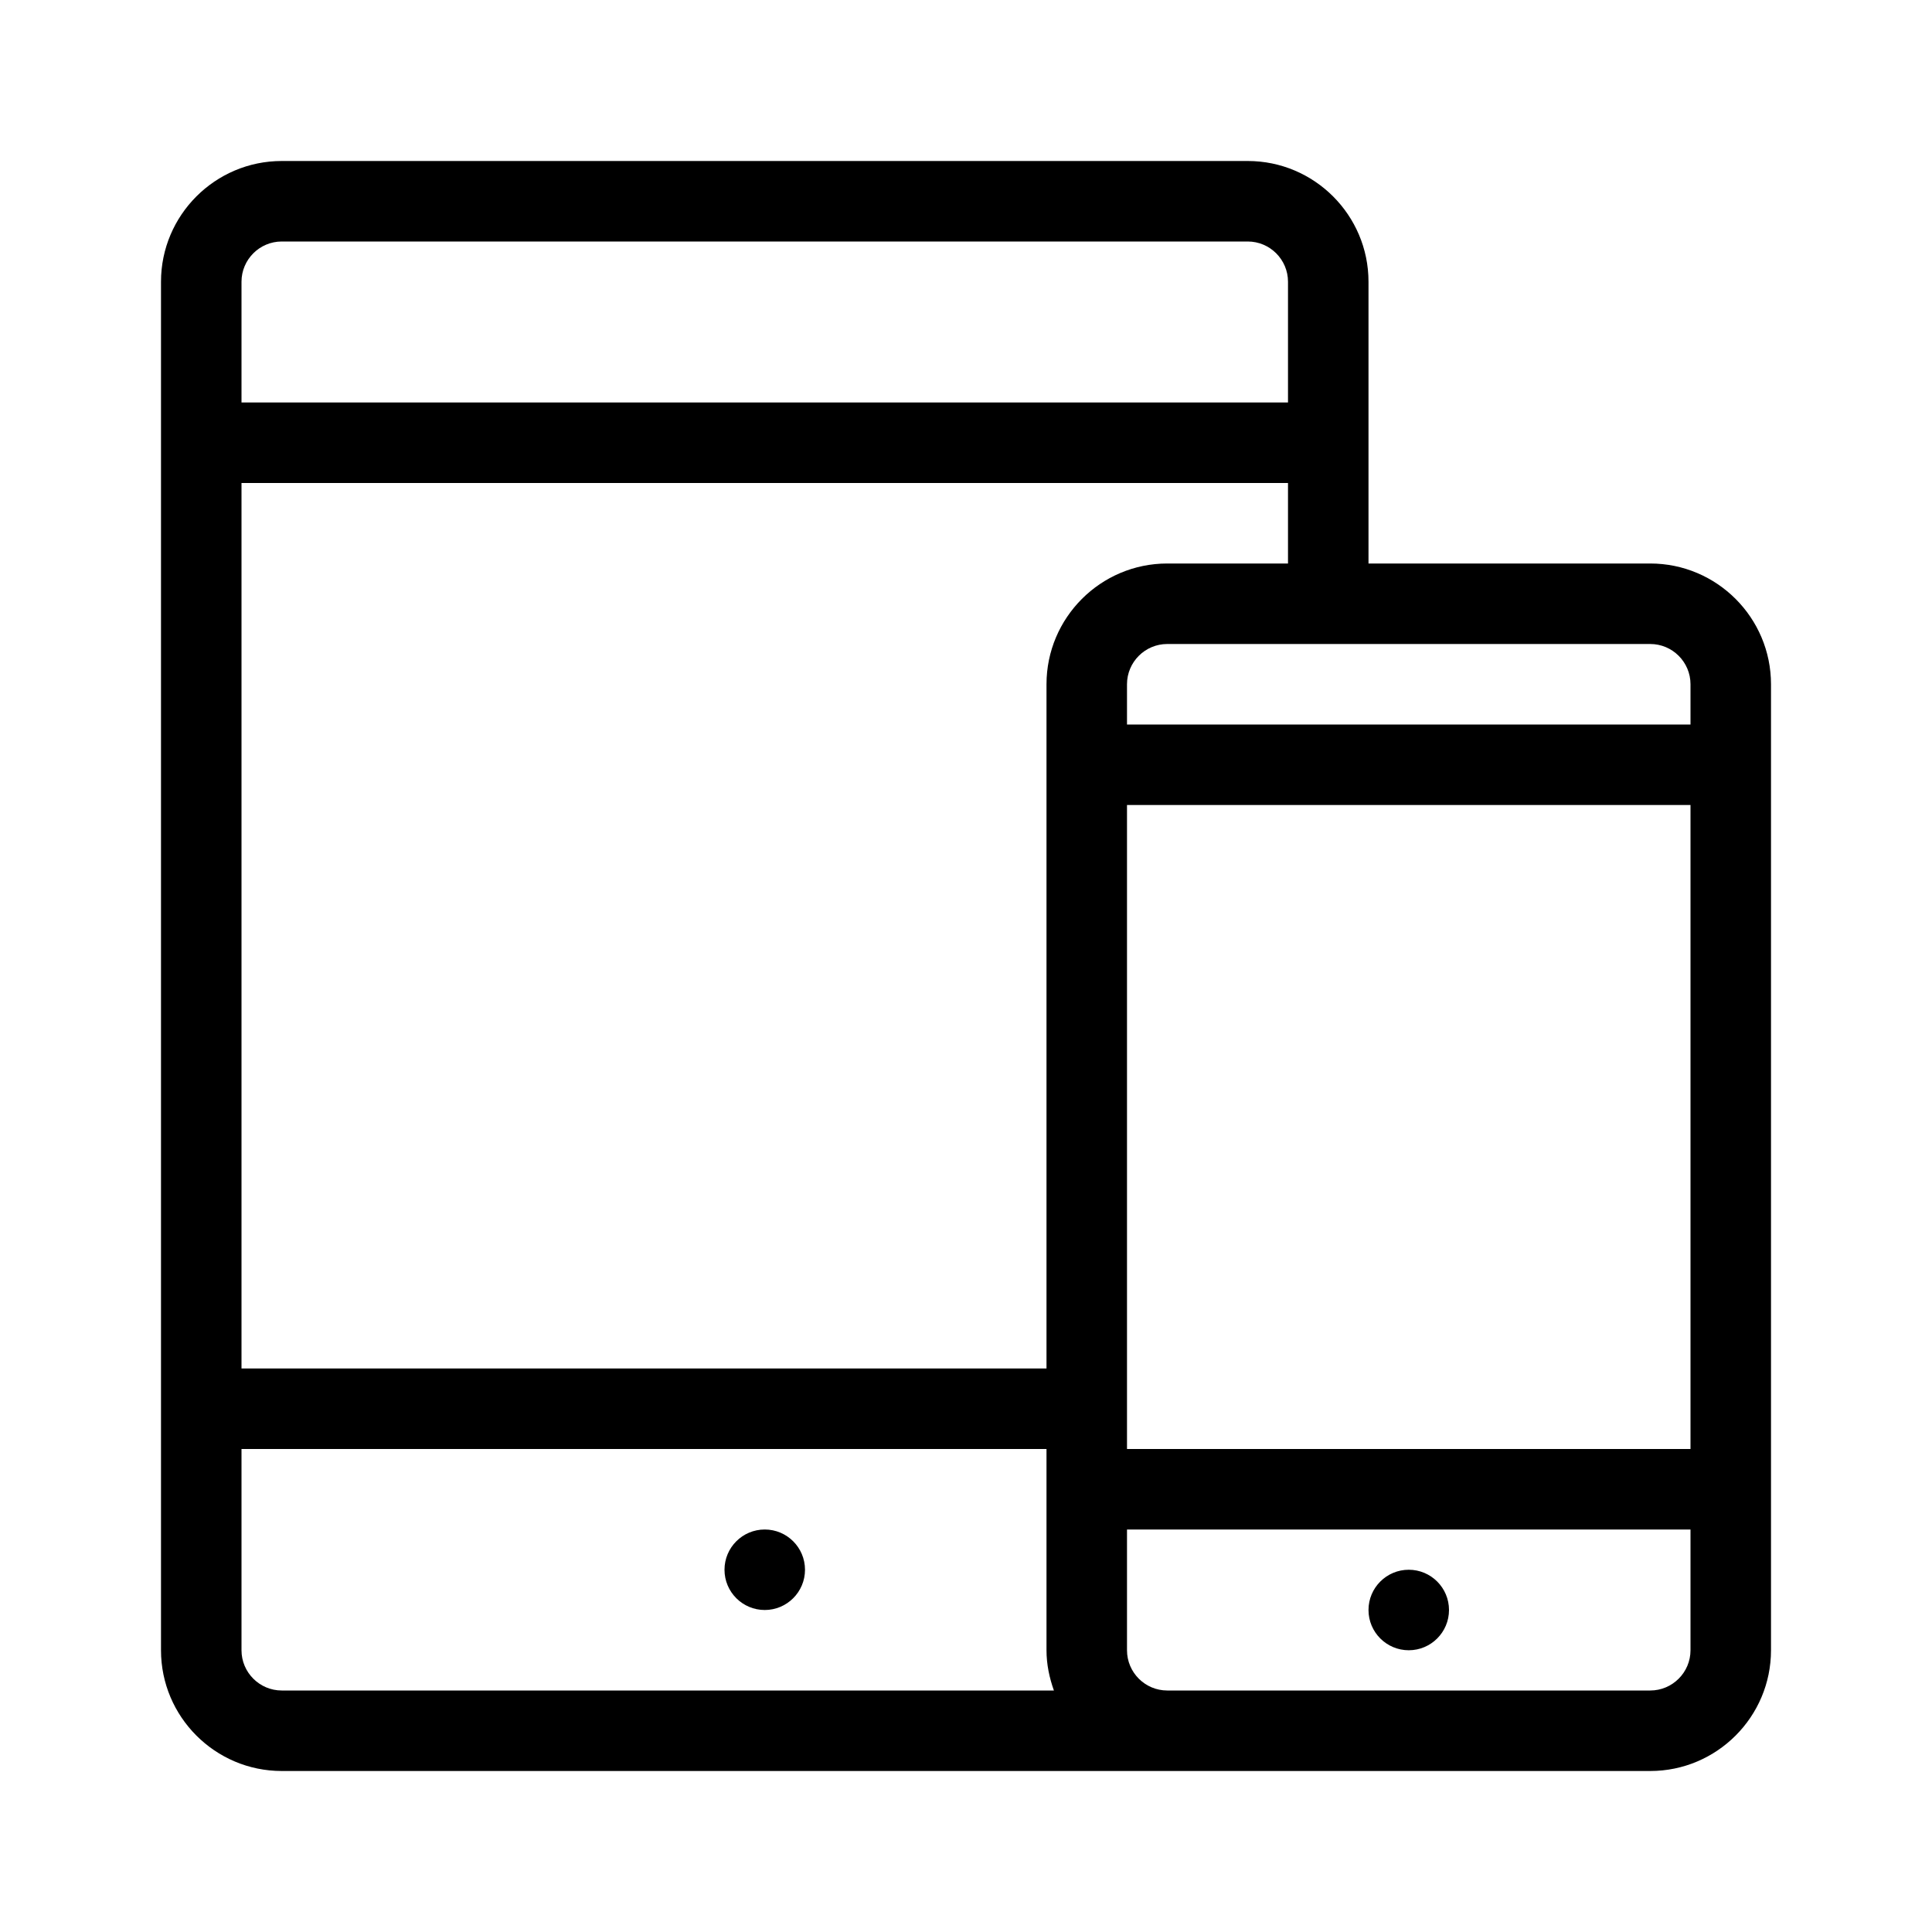 <?xml version="1.0" encoding="UTF-8"?>
<svg width="24px" height="24px"  version="1.1" xmlns="http://www.w3.org/2000/svg" xmlns:xlink="http://www.w3.org/1999/xlink">
    <!-- Generator: Sketch 52.6 (67491) - http://www.bohemiancoding.com/sketch -->
    <title>Action/ic_apps</title>
    <desc>Created with Sketch.</desc>
    <g id="Action/ic_apps" stroke="none" stroke-width="1" fill="none" fill-rule="evenodd">
        <path d="M20.5,21 C20.775,21 21,20.776 21,20.5 L21,19 L14,19 L14,20.5 C14,20.776 14.225,21 14.5,21 L16,21 L20.5,21 Z M3,20.5 C3,20.776 3.225,21 3.5,21 L13.092,21 C13.036,20.843 13,20.676 13,20.5 L13,18 L3,18 L3,20.5 Z M3.5,3 C3.225,3 3,3.224 3,3.5 L3,5 L16,5 L16,3.5 C16,3.224 15.775,3 15.5,3 L3.5,3 Z M14.5,7 L16,7 L16,6 L3,6 L3,17 L13,17 L13,8.5 C13,7.673 13.673,7 14.5,7 Z M14,17 L14,18 L21,18 L21,10 L14,10 L14,17 Z M20.5,8 L17,8 L16,8 L14.5,8 C14.225,8 14,8.224 14,8.5 L14,9 L21,9 L21,8.5 C21,8.224 20.775,8 20.5,8 Z M20.5,7 C21.327,7 22,7.673 22,8.5 L22,20.5 C22,21.327 21.327,22 20.5,22 L16,22 L14.5,22 L3.5,22 C2.673,22 2,21.327 2,20.5 L2,3.5 C2,2.673 2.673,2 3.5,2 L15.5,2 C16.327,2 17,2.673 17,3.5 L17,7 L20.5,7 Z M17.5,19.5 C17.776,19.5 18,19.724 18,20 C18,20.276 17.776,20.5 17.5,20.5 C17.224,20.5 17,20.276 17,20 C17,19.724 17.224,19.5 17.5,19.5 Z M9.5,19 C9.776,19 10,19.224 10,19.5 C10,19.776 9.776,20 9.5,20 C9.224,20 9,19.776 9,19.5 C9,19.224 9.224,19 9.5,19 Z" id="ic_apps" fill="currentColor"></path>
        <rect id="Padding" x="0" y="0" width="24" height="24"></rect>
    </g>
</svg>
